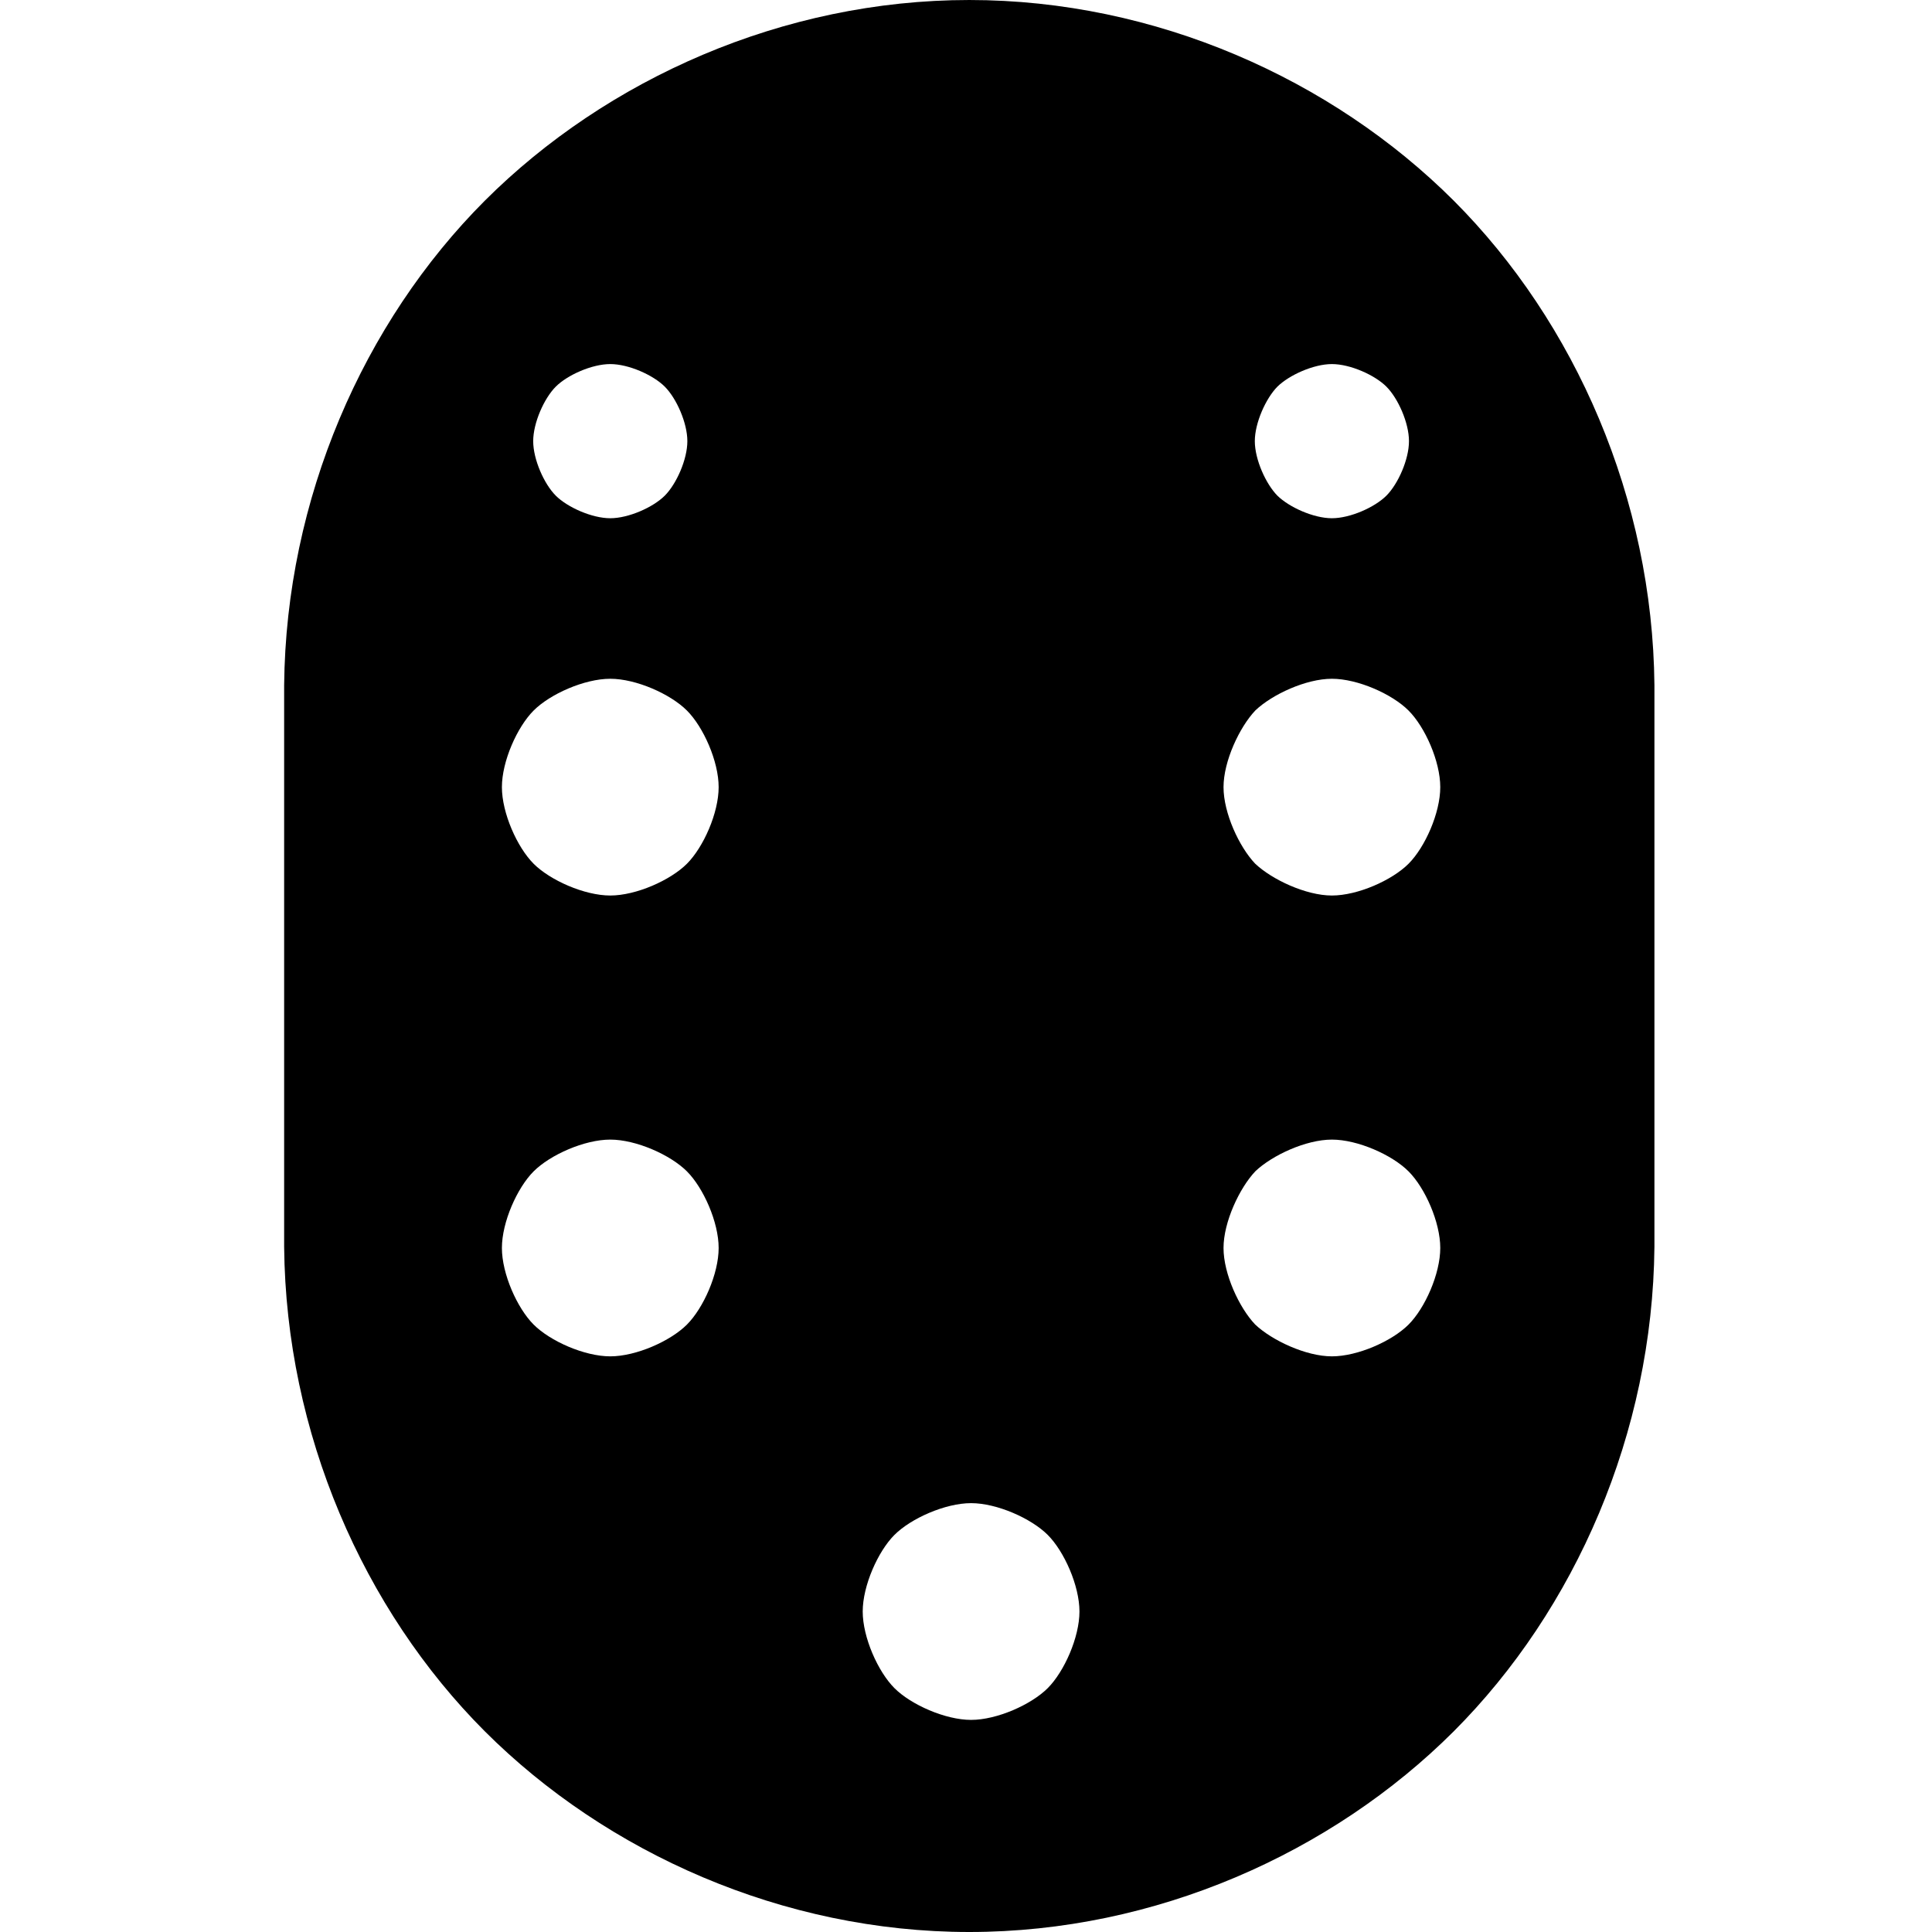<svg viewBox="0 0 512 512" xmlns="http://www.w3.org/2000/svg"><path d="m438.44 330.439c-.477 49.343-20.946 96.098-53.181 128.38-32.279 32.233-79.037 53.181-128.389 53.181-49.351 0-96.111-20.948-128.389-53.181-32.235-32.282-52.705-79.045-53.181-128.389v-148.869c.477-49.343 20.946-96.098 53.181-128.38 32.278-32.233 79.038-53.181 128.389-53.181 49.352 0 96.11 20.948 128.389 53.181 32.235 32.282 52.704 79.045 53.181 128.389zm-256.403-20.02c-4.378-4.378-13.46-8.413-20.307-8.413s-15.929 4.035-20.307 8.413-8.413 13.46-8.413 20.307 4.035 15.929 8.413 20.307 13.46 8.413 20.307 8.413 15.929-4.035 20.307-8.413 8.413-13.46 8.413-20.307-4.035-15.929-8.413-20.307zm191.237 0c-4.378-4.378-13.461-8.413-20.308-8.413-6.863 0-15.809 4.141-20.268 8.374-4.231 4.457-8.451 13.482-8.451 20.346 0 6.862 4.14 15.808 8.373 20.268 4.455 4.23 13.481 8.452 20.346 8.452 6.847 0 15.93-4.035 20.308-8.413s8.412-13.461 8.412-20.307-4.034-15.929-8.412-20.307zm-95.619 96.343c-4.378-4.378-13.46-8.413-20.307-8.413s-15.929 4.035-20.307 8.413-8.413 13.46-8.413 20.307 4.035 15.929 8.413 20.307 13.46 8.413 20.307 8.413 15.929-4.035 20.307-8.413 8.413-13.46 8.413-20.307-4.035-15.929-8.413-20.307zm-95.618-218.469c-4.378-4.378-13.46-8.413-20.307-8.413s-15.929 4.035-20.307 8.413-8.413 13.46-8.413 20.307 4.035 15.929 8.413 20.307 13.46 8.413 20.307 8.413 15.929-4.035 20.307-8.413 8.413-13.46 8.413-20.307-4.035-15.929-8.413-20.307zm191.237 0c-4.378-4.378-13.461-8.413-20.308-8.413-6.863 0-15.809 4.141-20.268 8.374-4.231 4.457-8.451 13.482-8.451 20.346 0 6.862 4.14 15.808 8.373 20.268 4.455 4.231 13.481 8.452 20.346 8.452 6.847 0 15.93-4.035 20.308-8.413s8.412-13.461 8.412-20.307-4.034-15.929-8.412-20.307zm-197.1-85.827c-3.093-3.093-9.595-5.983-14.444-5.983s-11.351 2.89-14.444 5.983-5.983 9.595-5.983 14.444 2.89 11.351 5.983 14.444 9.595 5.983 14.444 5.983 11.351-2.89 14.444-5.983 5.983-9.595 5.983-14.444-2.89-11.351-5.983-14.444zm191.236 0c-3.093-3.093-9.594-5.983-14.444-5.983-4.849 0-11.328 2.914-14.444 5.984-3.069 3.116-5.982 9.594-5.982 14.443s2.913 11.327 5.982 14.443c3.116 3.07 9.595 5.984 14.444 5.984 4.85 0 11.351-2.89 14.444-5.983 3.094-3.094 5.983-9.595 5.983-14.444s-2.889-11.35-5.983-14.444z"/></svg>